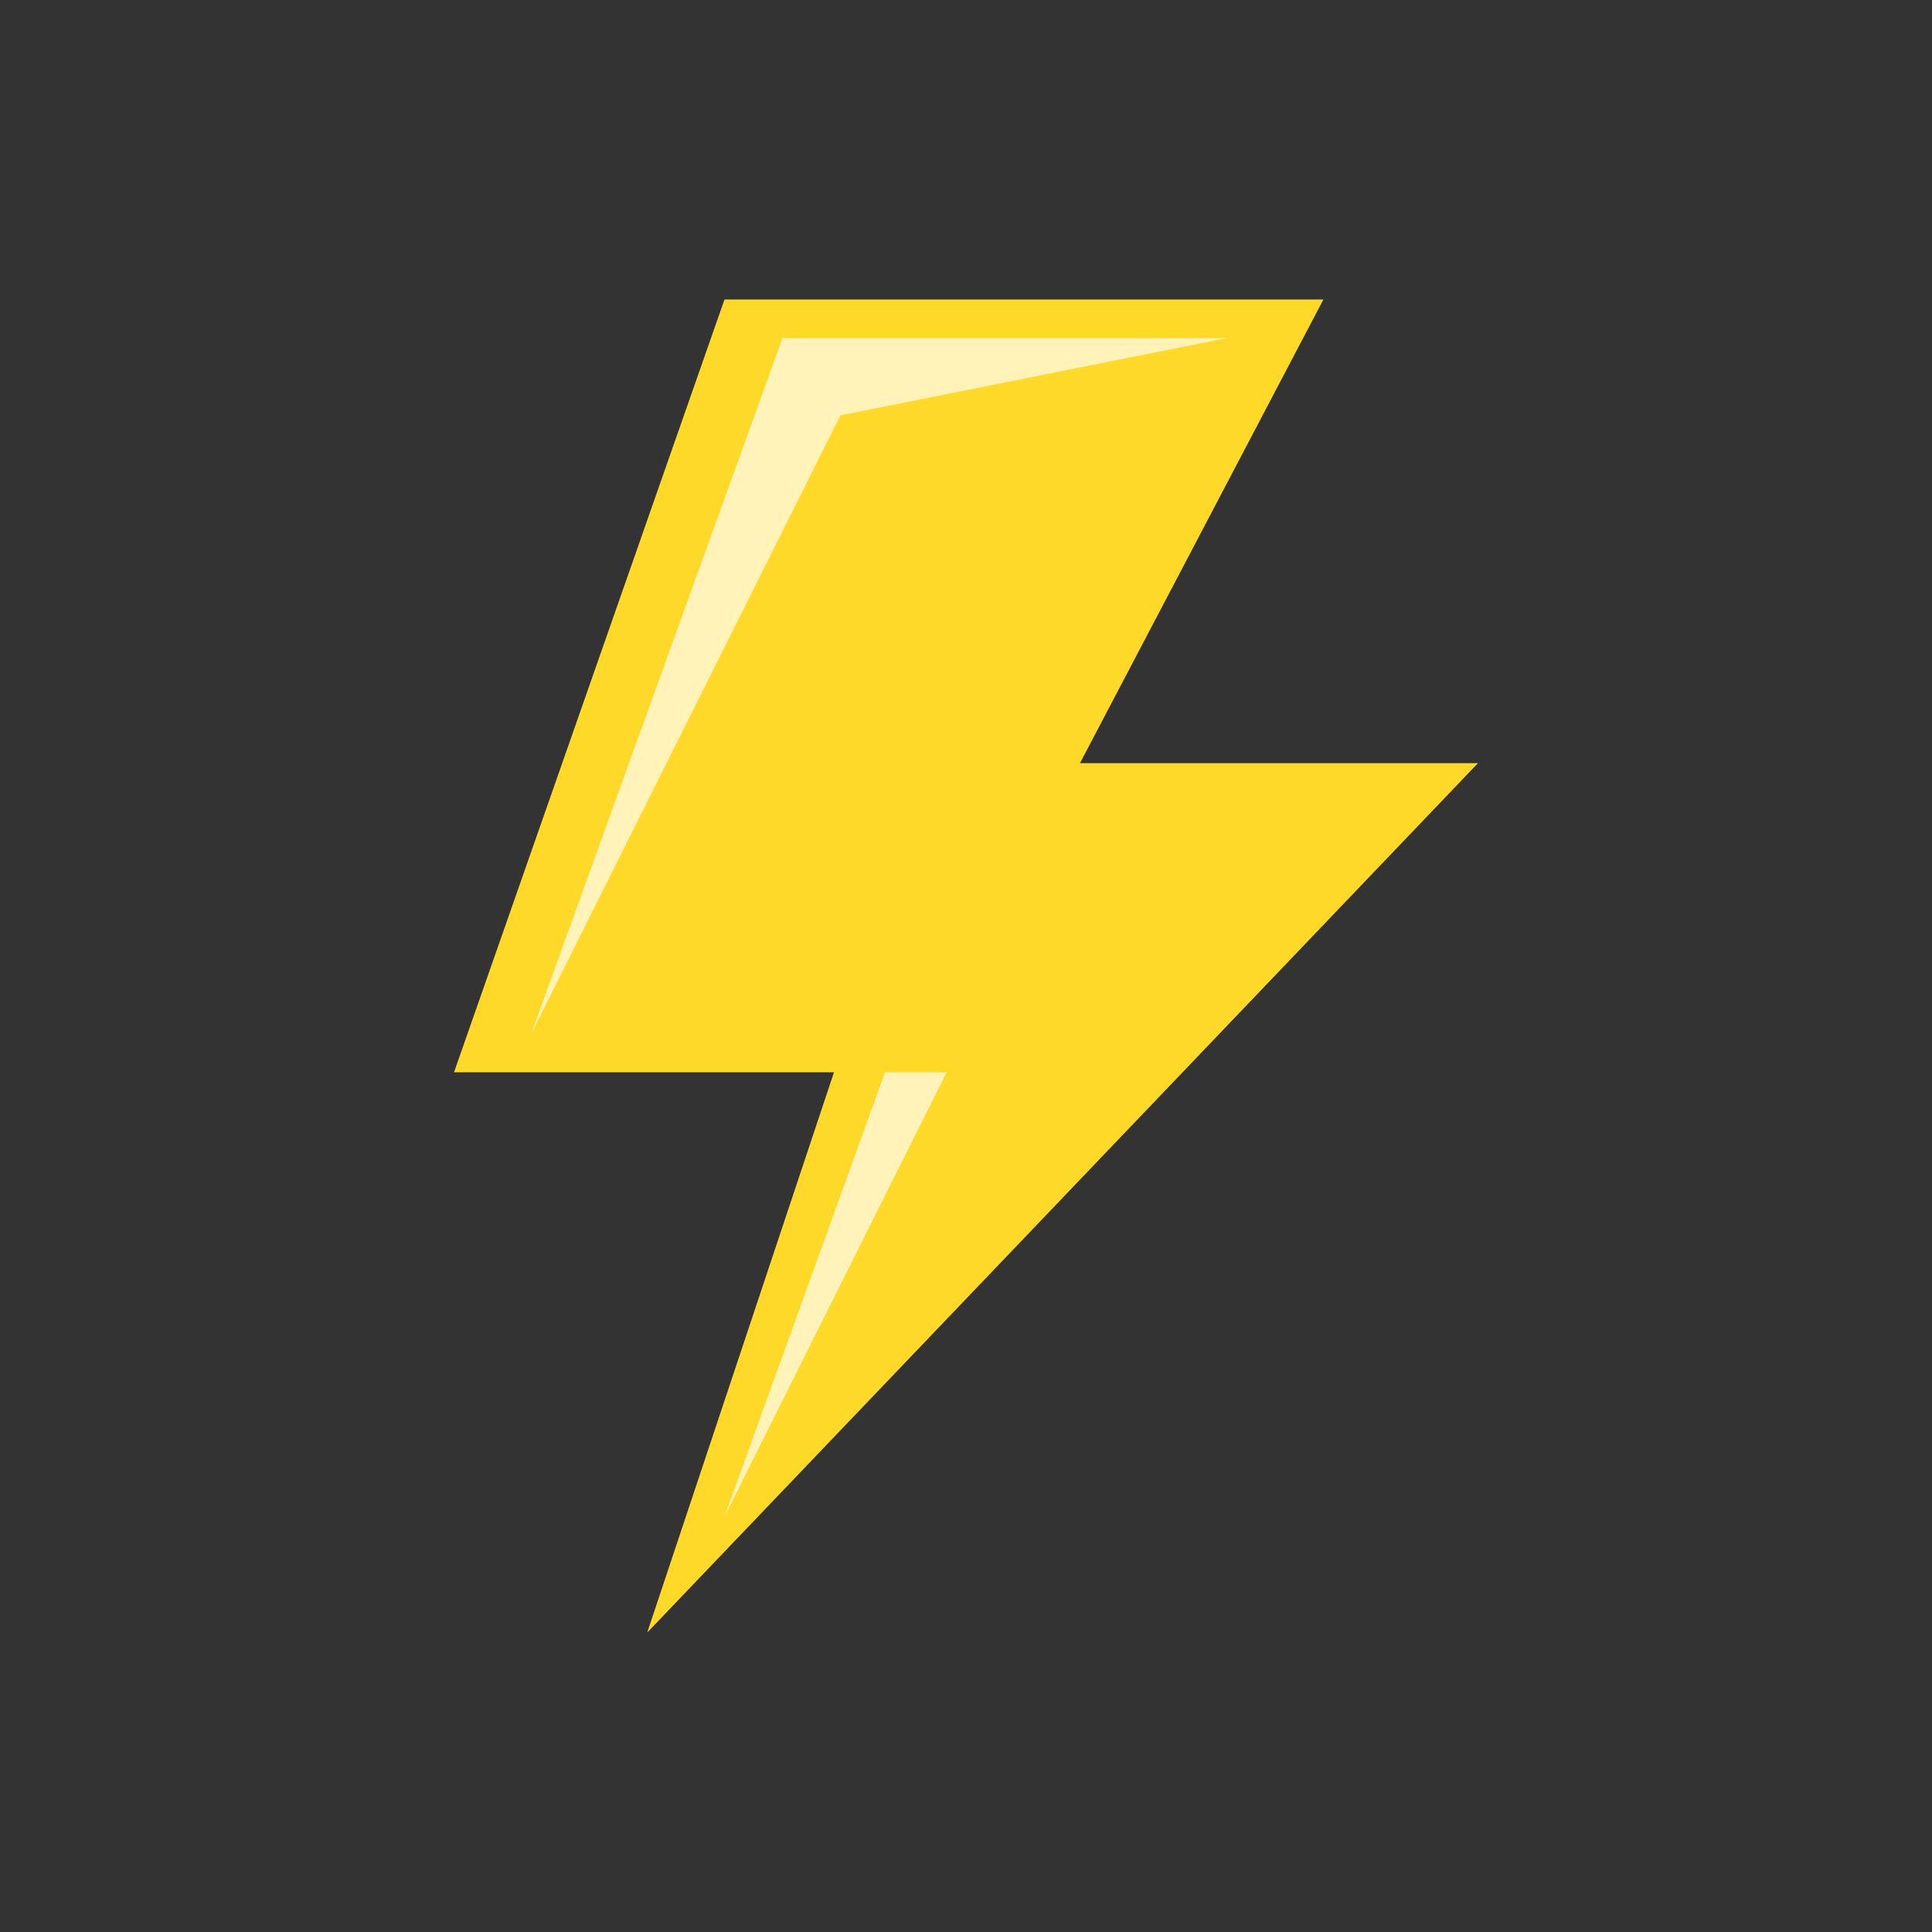 <svg class="enlivenem" xmlns="http://www.w3.org/2000/svg" xmlns:xlink="http://www.w3.org/1999/xlink" version="1.1" x="0px" y="0px" width="100px" height="100px" viewBox="0 0 100 100" enable-background="new 0 0 100 100" xml:space="preserve" data-global-elvn="enableViewport, enableClick, full, startInvisible, responsive, 0">
  <rect x="0" y="0" width="100" height="100" fill="#333333" stroke="none"/>
  <desc>Animated with Enliven 'em Animation Engine by DeeThemes</desc>
  <g data-elvn="pulse, in, 0, 800, linear" class="elvn-layer">
    <polygon fill="#FFD928" points="76.5 39.5 55.9 39.5 68.5 15.5 37.5 15.5 23.5 55.5 43.167 55.5 33.5 84.5 "></polygon>
    <path fill="#FFF3B9" d="M63.5 17.5h-23l-13 36 16-32L63.5 17.5zM37.5 78.5l11.5-23h-3.194L37.5 78.5z"></path>
  </g>
</svg>